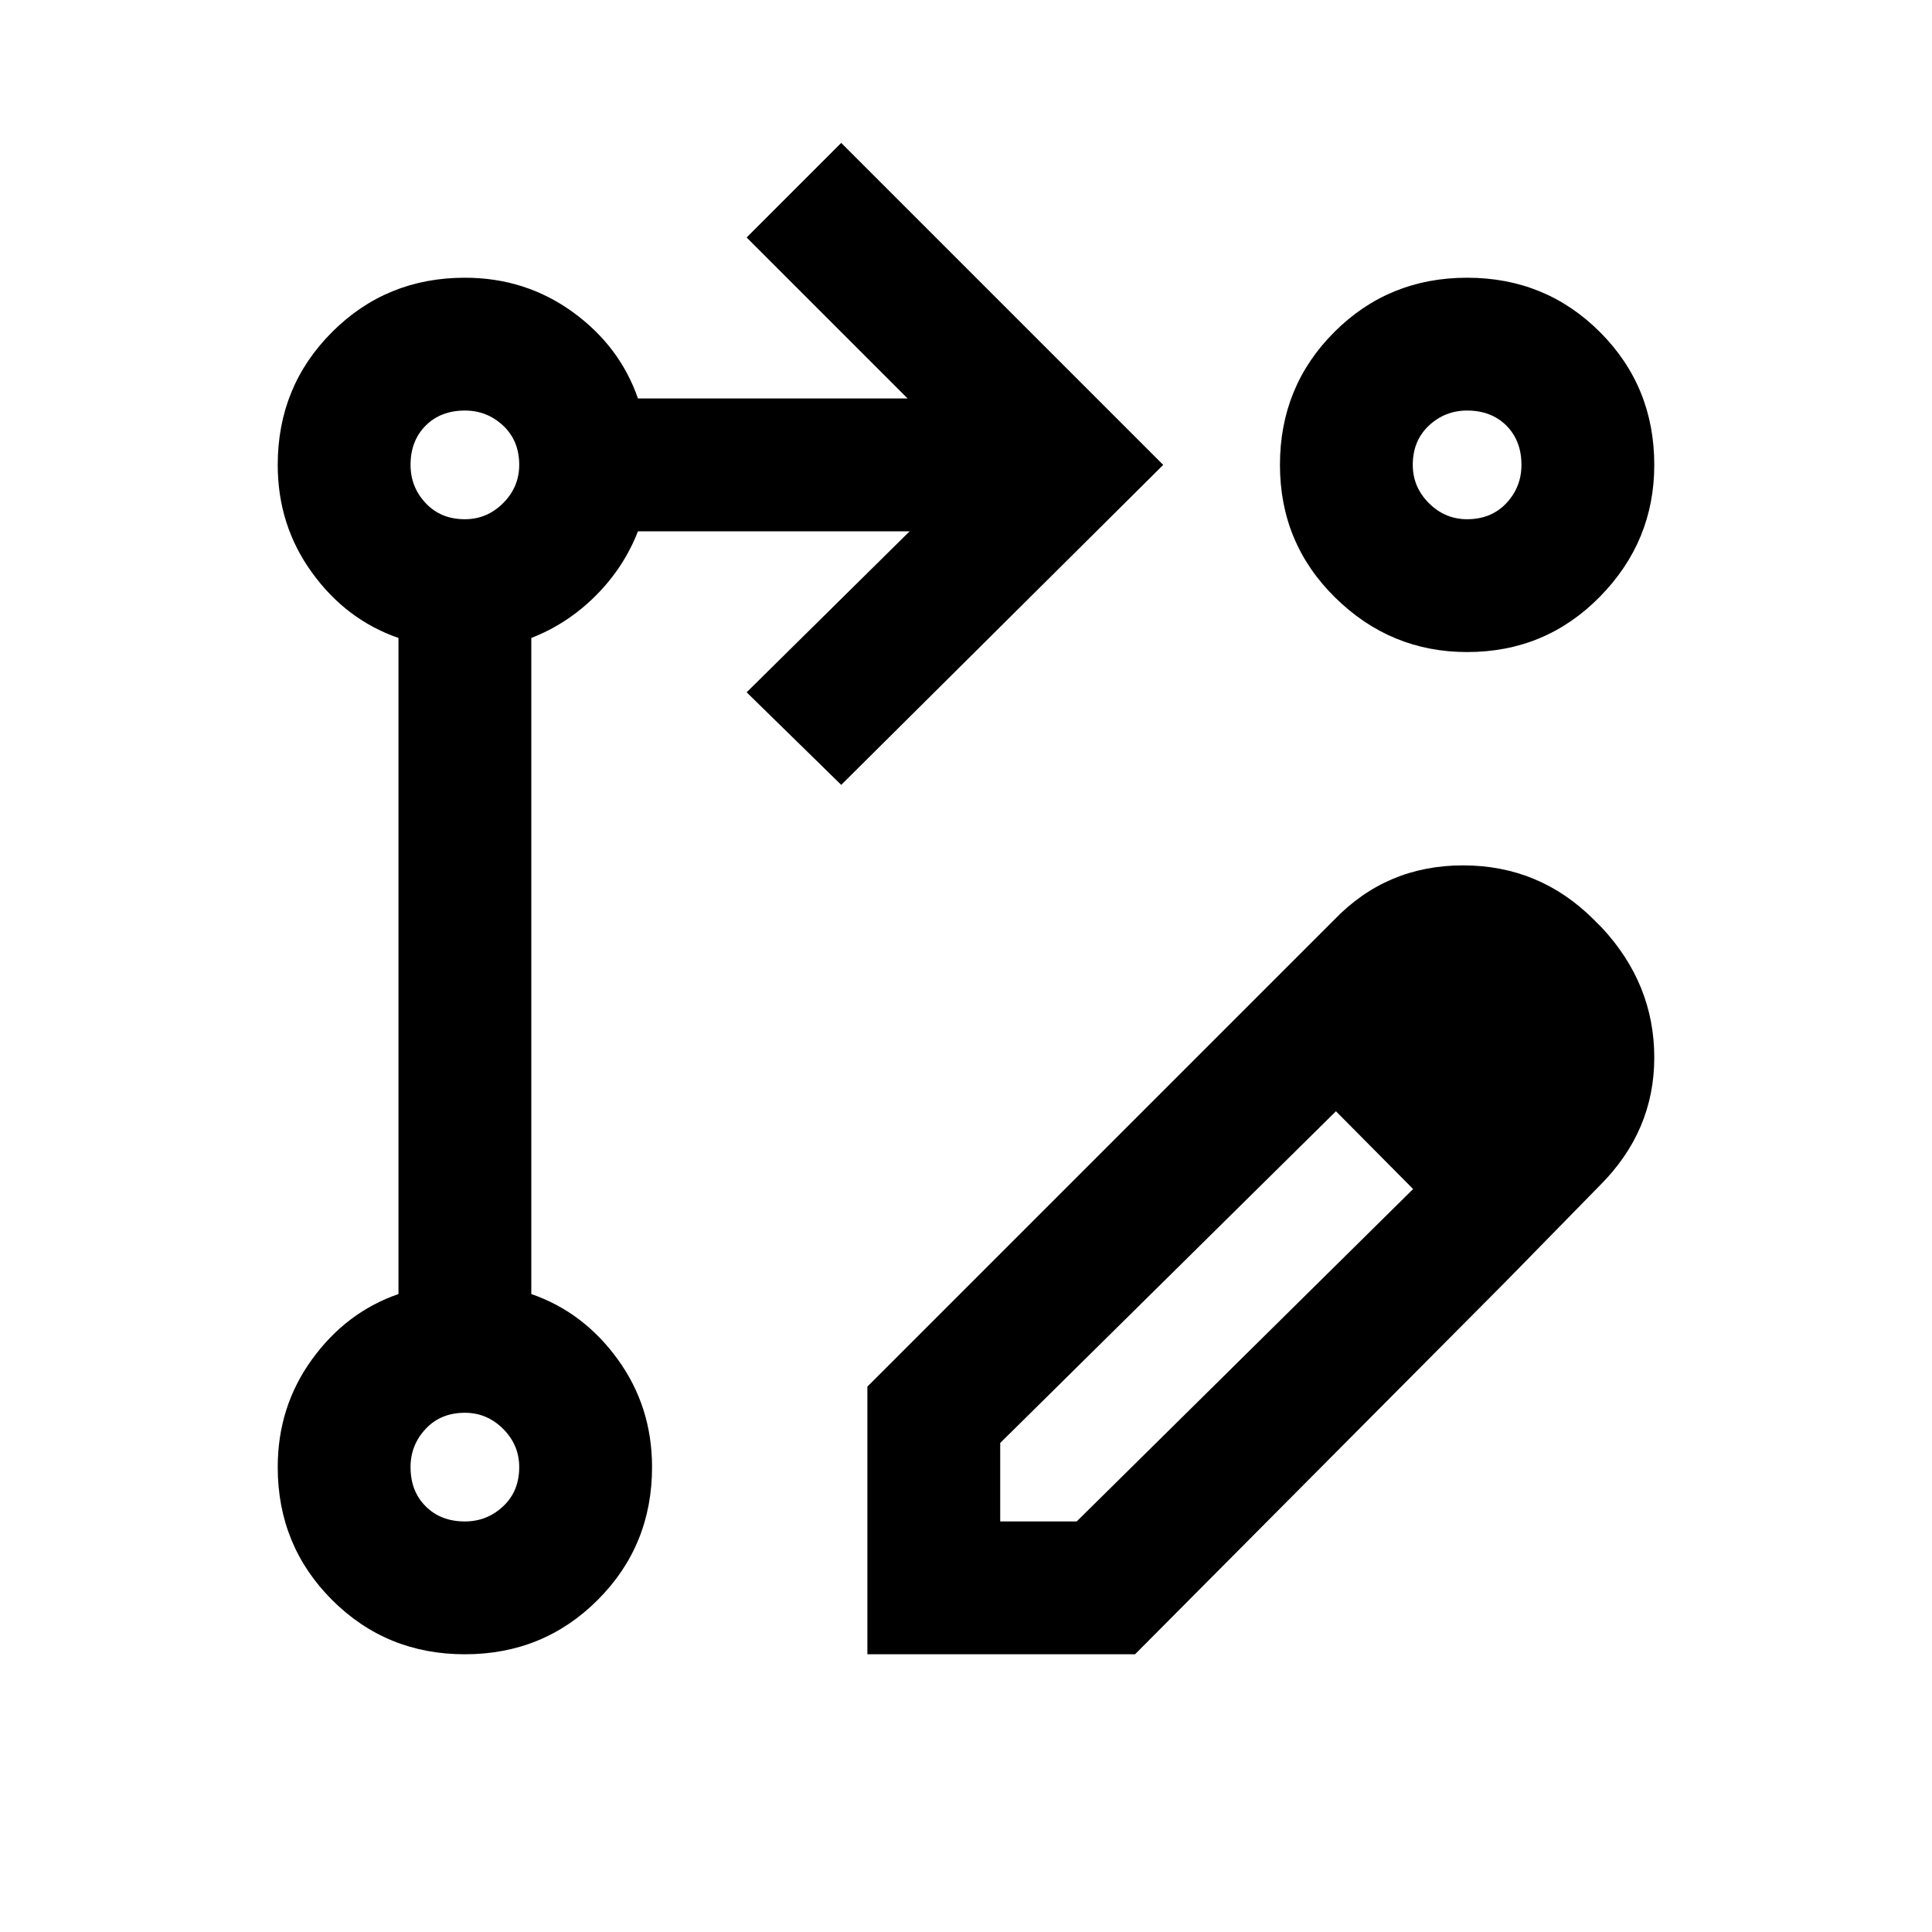 <svg xmlns="http://www.w3.org/2000/svg" height="24" width="24"><path d="M10.45 9.75 9.275 8.6l2.025-2H7.925q-.175.45-.525.8-.35.35-.8.525v8.15q.65.225 1.075.813.425.587.425 1.337 0 .975-.675 1.65-.675.675-1.65.675-.975 0-1.65-.675-.675-.675-.675-1.65 0-.75.425-1.337.425-.588 1.075-.813v-8.15Q4.3 7.7 3.875 7.112q-.425-.587-.425-1.337 0-.975.675-1.65.675-.675 1.65-.675.75 0 1.338.425.587.425.812 1.075h3.35l-2-2 1.175-1.175 4 4Zm7.775-6.3q.975 0 1.65.675.675.675.675 1.65 0 .95-.675 1.637-.675.688-1.65.688-.95 0-1.637-.675-.688-.675-.688-1.65 0-.975.675-1.65.675-.675 1.65-.675ZM5.775 18.9q.275 0 .475-.188.2-.187.2-.487 0-.275-.2-.475-.2-.2-.475-.2-.3 0-.487.2-.188.2-.188.475 0 .3.188.487.187.188.487.188Zm0-12.45q.275 0 .475-.2.2-.2.2-.475 0-.3-.2-.488-.2-.187-.475-.187-.3 0-.487.187-.188.188-.188.488 0 .275.188.475.187.2.487.2Zm12.45 0q.3 0 .488-.2.187-.2.187-.475 0-.3-.187-.488-.188-.187-.488-.187-.275 0-.475.187-.2.188-.2.488 0 .275.2.475.2.2.475.2ZM5.775 18.225Zm0-12.45Zm12.45 0ZM15.4 12.6l1.2 1.2-4.175 4.125v.975h.95l4.2-4.15 1.125 1.175-4.6 4.625h-3.325v-3.325Zm3.3 3.325L15.4 12.6l1.175-1.175q.65-.675 1.6-.675.95 0 1.625.675l.1.1q.65.7.65 1.612 0 .913-.675 1.588Z"/></svg>